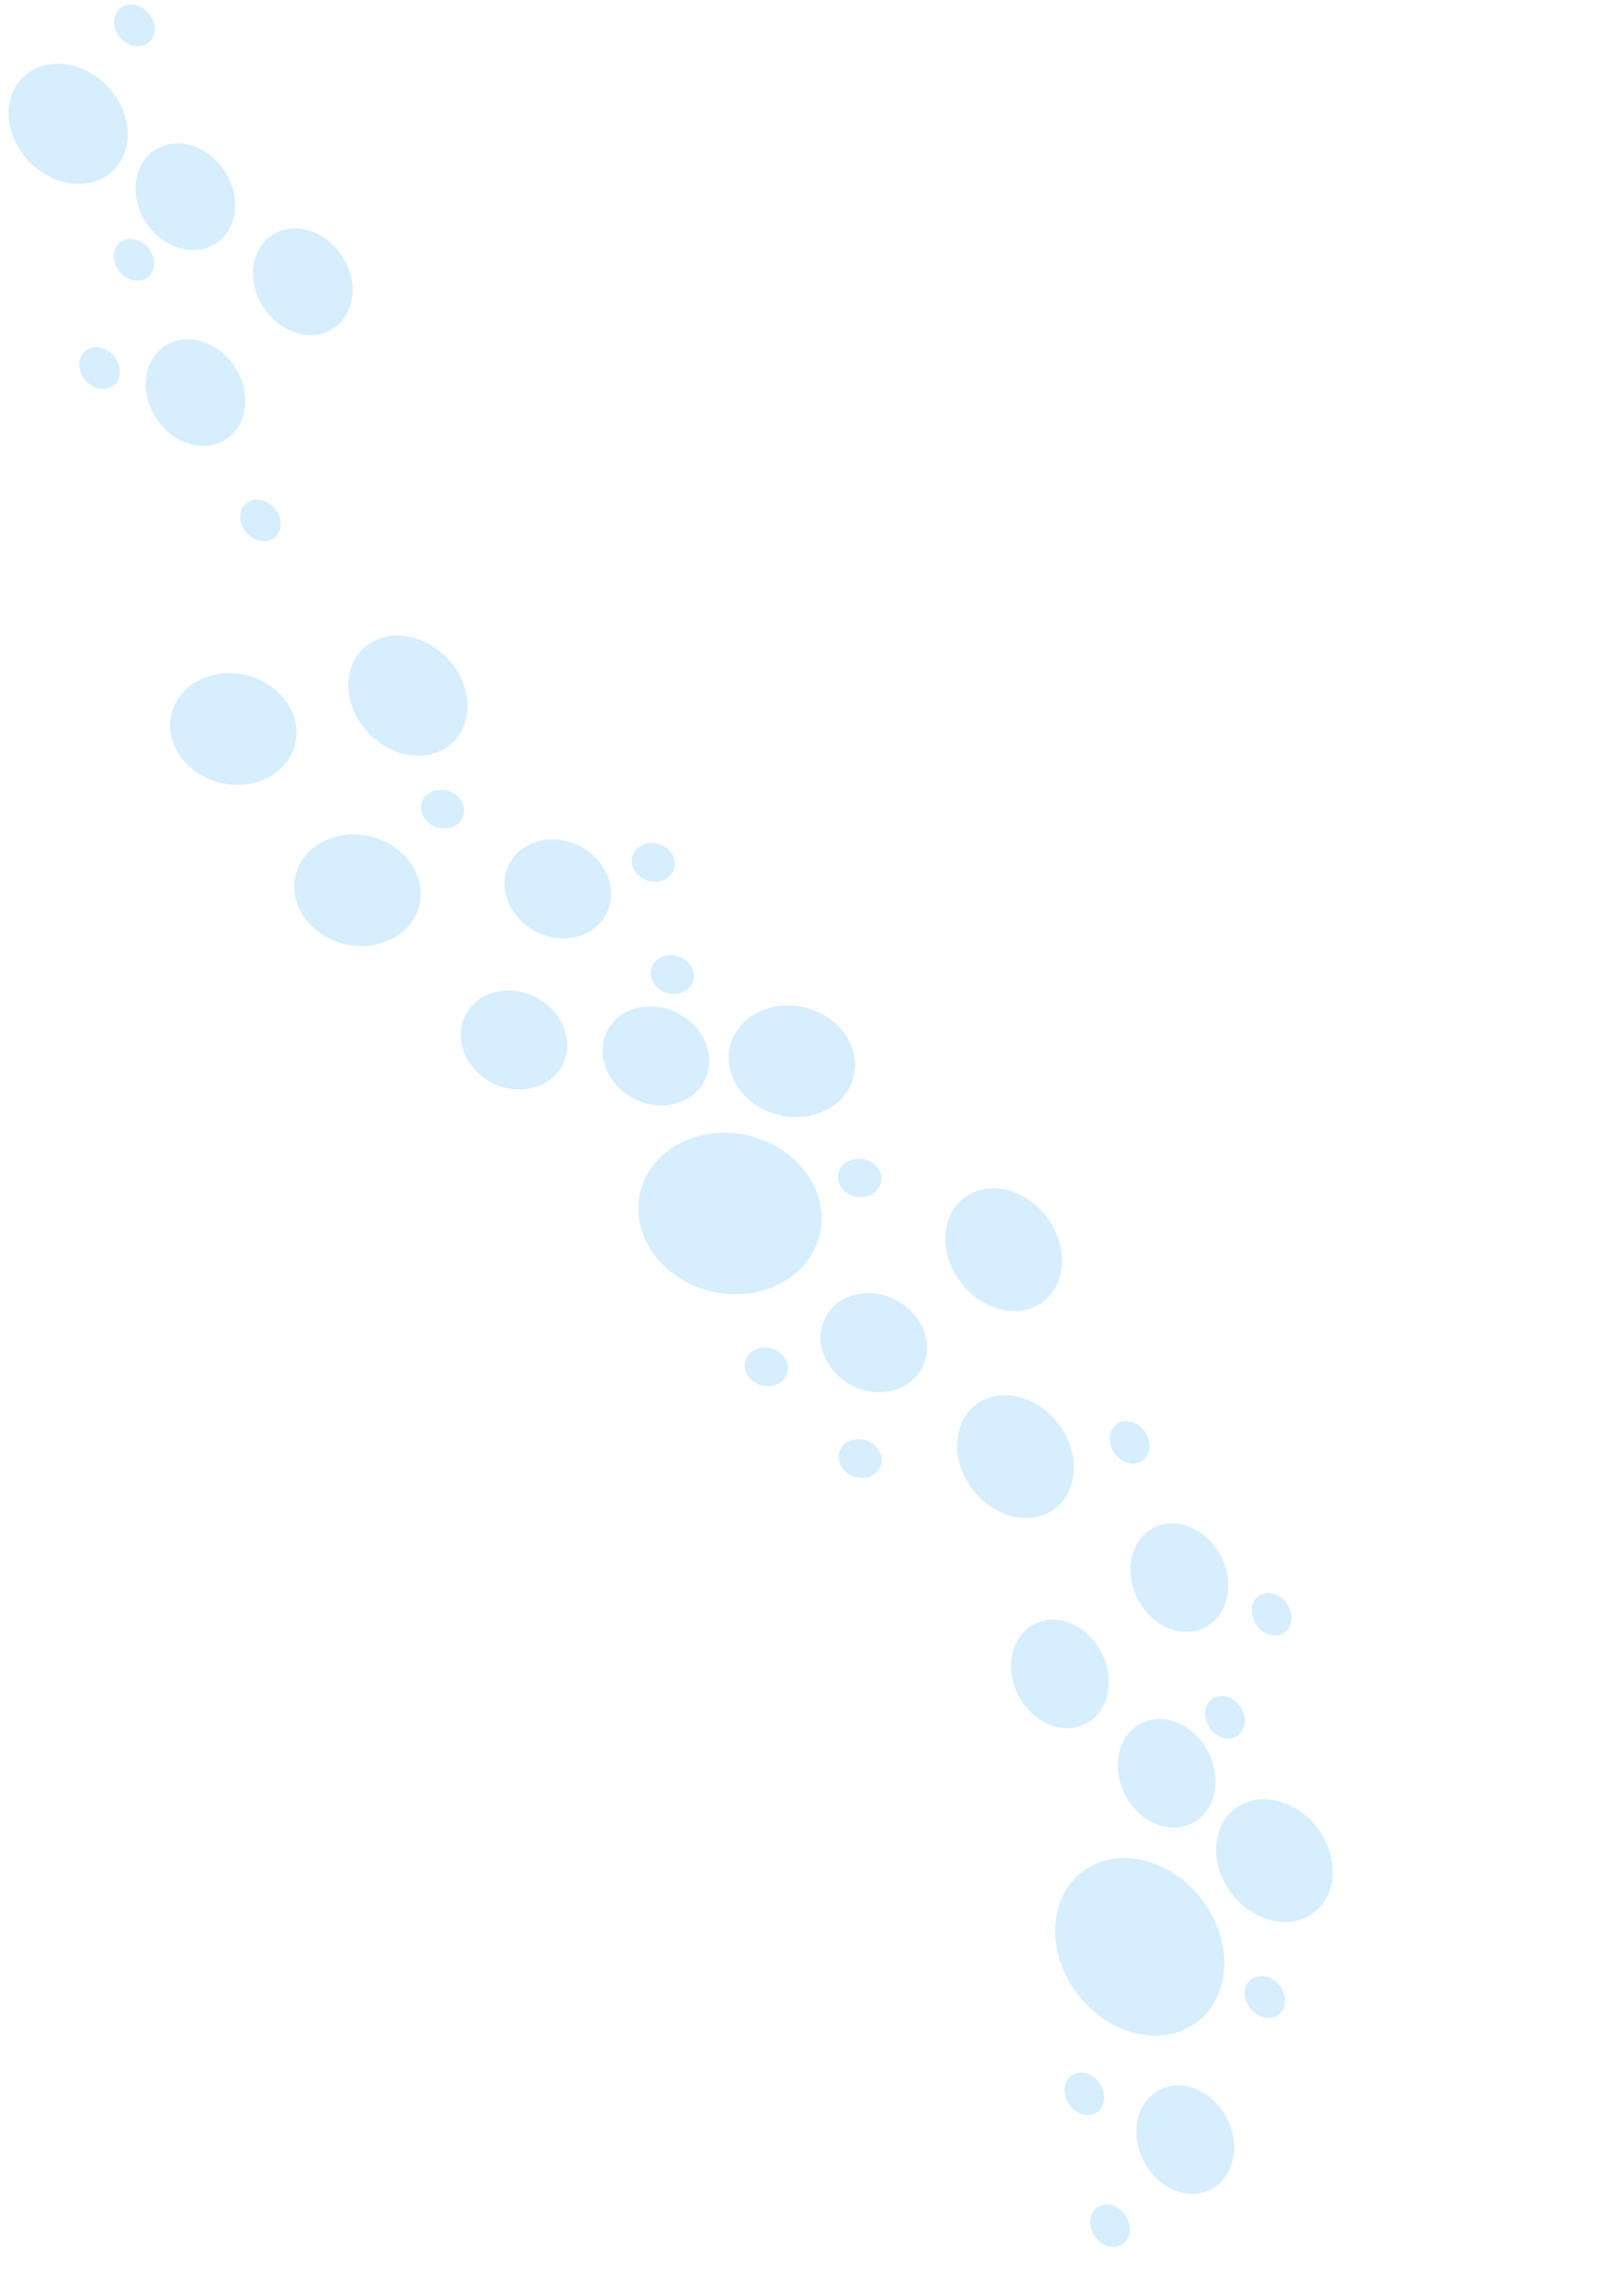 <svg width="296" height="419" viewBox="0 0 296 419" fill="none" xmlns="http://www.w3.org/2000/svg">
<ellipse cx="10.642" cy="11.188" rx="10.642" ry="11.188" transform="matrix(-0.079 0.997 -0.969 -0.247 86.121 119.104)" fill="#9AD5FD" fill-opacity="0.4"/>
<ellipse cx="3.701" cy="3.811" rx="3.701" ry="3.811" transform="matrix(-0.079 0.997 -0.969 -0.247 28.513 1.885)" fill="#9AD5FD" fill-opacity="0.4"/>
<ellipse cx="9.347" cy="9.409" rx="9.347" ry="9.409" transform="matrix(-0.39 -0.929 0.957 -0.266 154.093 256.221)" fill="#9AD5FD" fill-opacity="0.4"/>
<ellipse cx="9.347" cy="9.409" rx="9.347" ry="9.409" transform="matrix(-0.39 -0.929 0.957 -0.266 96.439 173.405)" fill="#9AD5FD" fill-opacity="0.4"/>
<ellipse cx="9.347" cy="9.409" rx="9.347" ry="9.409" transform="matrix(-0.39 -0.929 0.957 -0.266 88.433 200.99)" fill="#9AD5FD" fill-opacity="0.4"/>
<ellipse cx="9.347" cy="9.409" rx="9.347" ry="9.409" transform="matrix(-0.39 -0.929 0.957 -0.266 114.326 203.887)" fill="#9AD5FD" fill-opacity="0.4"/>
<ellipse cx="10.487" cy="11.266" rx="10.487" ry="11.266" transform="matrix(-0.39 -0.929 0.957 -0.266 58.54 175.215)" fill="#9AD5FD" fill-opacity="0.4"/>
<ellipse cx="10.487" cy="11.266" rx="10.487" ry="11.266" transform="matrix(-0.39 -0.929 0.957 -0.266 35.886 145.784)" fill="#9AD5FD" fill-opacity="0.4"/>
<ellipse cx="3.648" cy="3.838" rx="3.648" ry="3.838" transform="matrix(-0.39 -0.929 0.957 -0.266 78.519 152.058)" fill="#9AD5FD" fill-opacity="0.4"/>
<ellipse cx="3.648" cy="3.838" rx="3.648" ry="3.838" transform="matrix(-0.39 -0.929 0.957 -0.266 120.444 182.274)" fill="#9AD5FD" fill-opacity="0.4"/>
<path d="M117.799 153.998C119.828 153.434 122.109 154.493 122.894 156.365C123.679 158.236 122.671 160.211 120.642 160.776C118.613 161.34 116.332 160.281 115.547 158.409C114.762 156.538 115.77 154.563 117.799 153.998Z" fill="#9AD5FD" fill-opacity="0.4"/>
<ellipse cx="15.161" cy="16.342" rx="15.161" ry="16.342" transform="matrix(-0.39 -0.929 0.957 -0.266 123.484 239.897)" fill="#9AD5FD" fill-opacity="0.4"/>
<ellipse cx="10.487" cy="11.266" rx="10.487" ry="11.266" transform="matrix(-0.39 -0.929 0.957 -0.266 137.825 206.422)" fill="#9AD5FD" fill-opacity="0.4"/>
<ellipse cx="3.648" cy="3.838" rx="3.648" ry="3.838" transform="matrix(-0.39 -0.929 0.957 -0.266 154.717 270.602)" fill="#9AD5FD" fill-opacity="0.4"/>
<ellipse cx="3.648" cy="3.838" rx="3.648" ry="3.838" transform="matrix(-0.39 -0.929 0.957 -0.266 137.6 253.859)" fill="#9AD5FD" fill-opacity="0.4"/>
<ellipse cx="3.738" cy="3.754" rx="3.738" ry="3.754" transform="matrix(0.795 -0.592 0.703 0.722 151.271 214.476)" fill="#9AD5FD" fill-opacity="0.4"/>
<ellipse cx="9.266" cy="9.553" rx="9.266" ry="9.553" transform="matrix(0.199 -1.002 0.913 0.361 205.728 396.312)" fill="#9AD5FD" fill-opacity="0.4"/>
<ellipse cx="9.266" cy="9.553" rx="9.266" ry="9.553" transform="matrix(0.199 -1.002 0.913 0.361 204.649 293.754)" fill="#9AD5FD" fill-opacity="0.4"/>
<ellipse cx="9.266" cy="9.553" rx="9.266" ry="9.553" transform="matrix(0.199 -1.002 0.913 0.361 182.863 311.323)" fill="#9AD5FD" fill-opacity="0.4"/>
<ellipse cx="9.266" cy="9.553" rx="9.266" ry="9.553" transform="matrix(0.199 -1.002 0.913 0.361 202.333 329.47)" fill="#9AD5FD" fill-opacity="0.4"/>
<ellipse cx="10.396" cy="11.438" rx="10.396" ry="11.438" transform="matrix(0.199 -1.002 0.913 0.361 172.801 272.118)" fill="#9AD5FD" fill-opacity="0.4"/>
<ellipse cx="10.396" cy="11.438" rx="10.396" ry="11.438" transform="matrix(0.199 -1.002 0.913 0.361 170.656 234.352)" fill="#9AD5FD" fill-opacity="0.4"/>
<ellipse cx="3.616" cy="3.897" rx="3.616" ry="3.897" transform="matrix(0.199 -1.002 0.913 0.361 201.882 265.452)" fill="#9AD5FD" fill-opacity="0.4"/>
<ellipse cx="3.616" cy="3.897" rx="3.616" ry="3.897" transform="matrix(0.199 -1.002 0.913 0.361 219.278 315.609)" fill="#9AD5FD" fill-opacity="0.4"/>
<path d="M232.779 290.981C234.743 291.759 236.013 294.012 235.616 296.014C235.219 298.016 233.305 299.009 231.341 298.231C229.377 297.454 228.107 295.2 228.504 293.198C228.901 291.196 230.815 290.204 232.779 290.981Z" fill="#9AD5FD" fill-opacity="0.4"/>
<ellipse cx="15.028" cy="16.592" rx="15.028" ry="16.592" transform="matrix(0.199 -1.002 0.913 0.361 189.853 364.363)" fill="#9AD5FD" fill-opacity="0.4"/>
<ellipse cx="10.396" cy="11.438" rx="10.396" ry="11.438" transform="matrix(0.199 -1.002 0.913 0.361 220.056 345.86)" fill="#9AD5FD" fill-opacity="0.4"/>
<ellipse cx="3.616" cy="3.897" rx="3.616" ry="3.897" transform="matrix(0.199 -1.002 0.913 0.361 198.275 408.396)" fill="#9AD5FD" fill-opacity="0.4"/>
<ellipse cx="3.616" cy="3.897" rx="3.616" ry="3.897" transform="matrix(0.199 -1.002 0.913 0.361 193.612 384.334)" fill="#9AD5FD" fill-opacity="0.4"/>
<ellipse cx="3.737" cy="3.786" rx="3.737" ry="3.786" transform="matrix(0.976 0.003 0.172 1.008 226.542 360.614)" fill="#9AD5FD" fill-opacity="0.4"/>
<ellipse cx="9.485" cy="9.344" rx="9.485" ry="9.344" transform="matrix(-0.079 0.997 -0.969 -0.247 45.478 64.496)" fill="#9AD5FD" fill-opacity="0.4"/>
<ellipse cx="9.485" cy="9.344" rx="9.485" ry="9.344" transform="matrix(-0.079 0.997 -0.969 -0.247 43.626 28.751)" fill="#9AD5FD" fill-opacity="0.4"/>
<ellipse cx="9.485" cy="9.344" rx="9.485" ry="9.344" transform="matrix(-0.079 0.997 -0.969 -0.247 65.061 44.27)" fill="#9AD5FD" fill-opacity="0.4"/>
<ellipse cx="3.701" cy="3.811" rx="3.701" ry="3.811" transform="matrix(-0.079 0.997 -0.969 -0.247 51.514 92.232)" fill="#9AD5FD" fill-opacity="0.4"/>
<ellipse cx="3.701" cy="3.811" rx="3.701" ry="3.811" transform="matrix(-0.079 0.997 -0.969 -0.247 28.419 44.677)" fill="#9AD5FD" fill-opacity="0.4"/>
<path d="M17.881 70.849C15.842 70.328 14.319 68.254 14.481 66.216C14.642 64.179 16.426 62.948 18.466 63.469C20.505 63.989 22.028 66.063 21.866 68.101C21.705 70.139 19.921 71.369 17.881 70.849Z" fill="#9AD5FD" fill-opacity="0.4"/>
<ellipse cx="10.642" cy="11.188" rx="10.642" ry="11.188" transform="matrix(-0.079 0.997 -0.969 -0.247 24.13 14.751)" fill="#9AD5FD" fill-opacity="0.4"/>
</svg>
